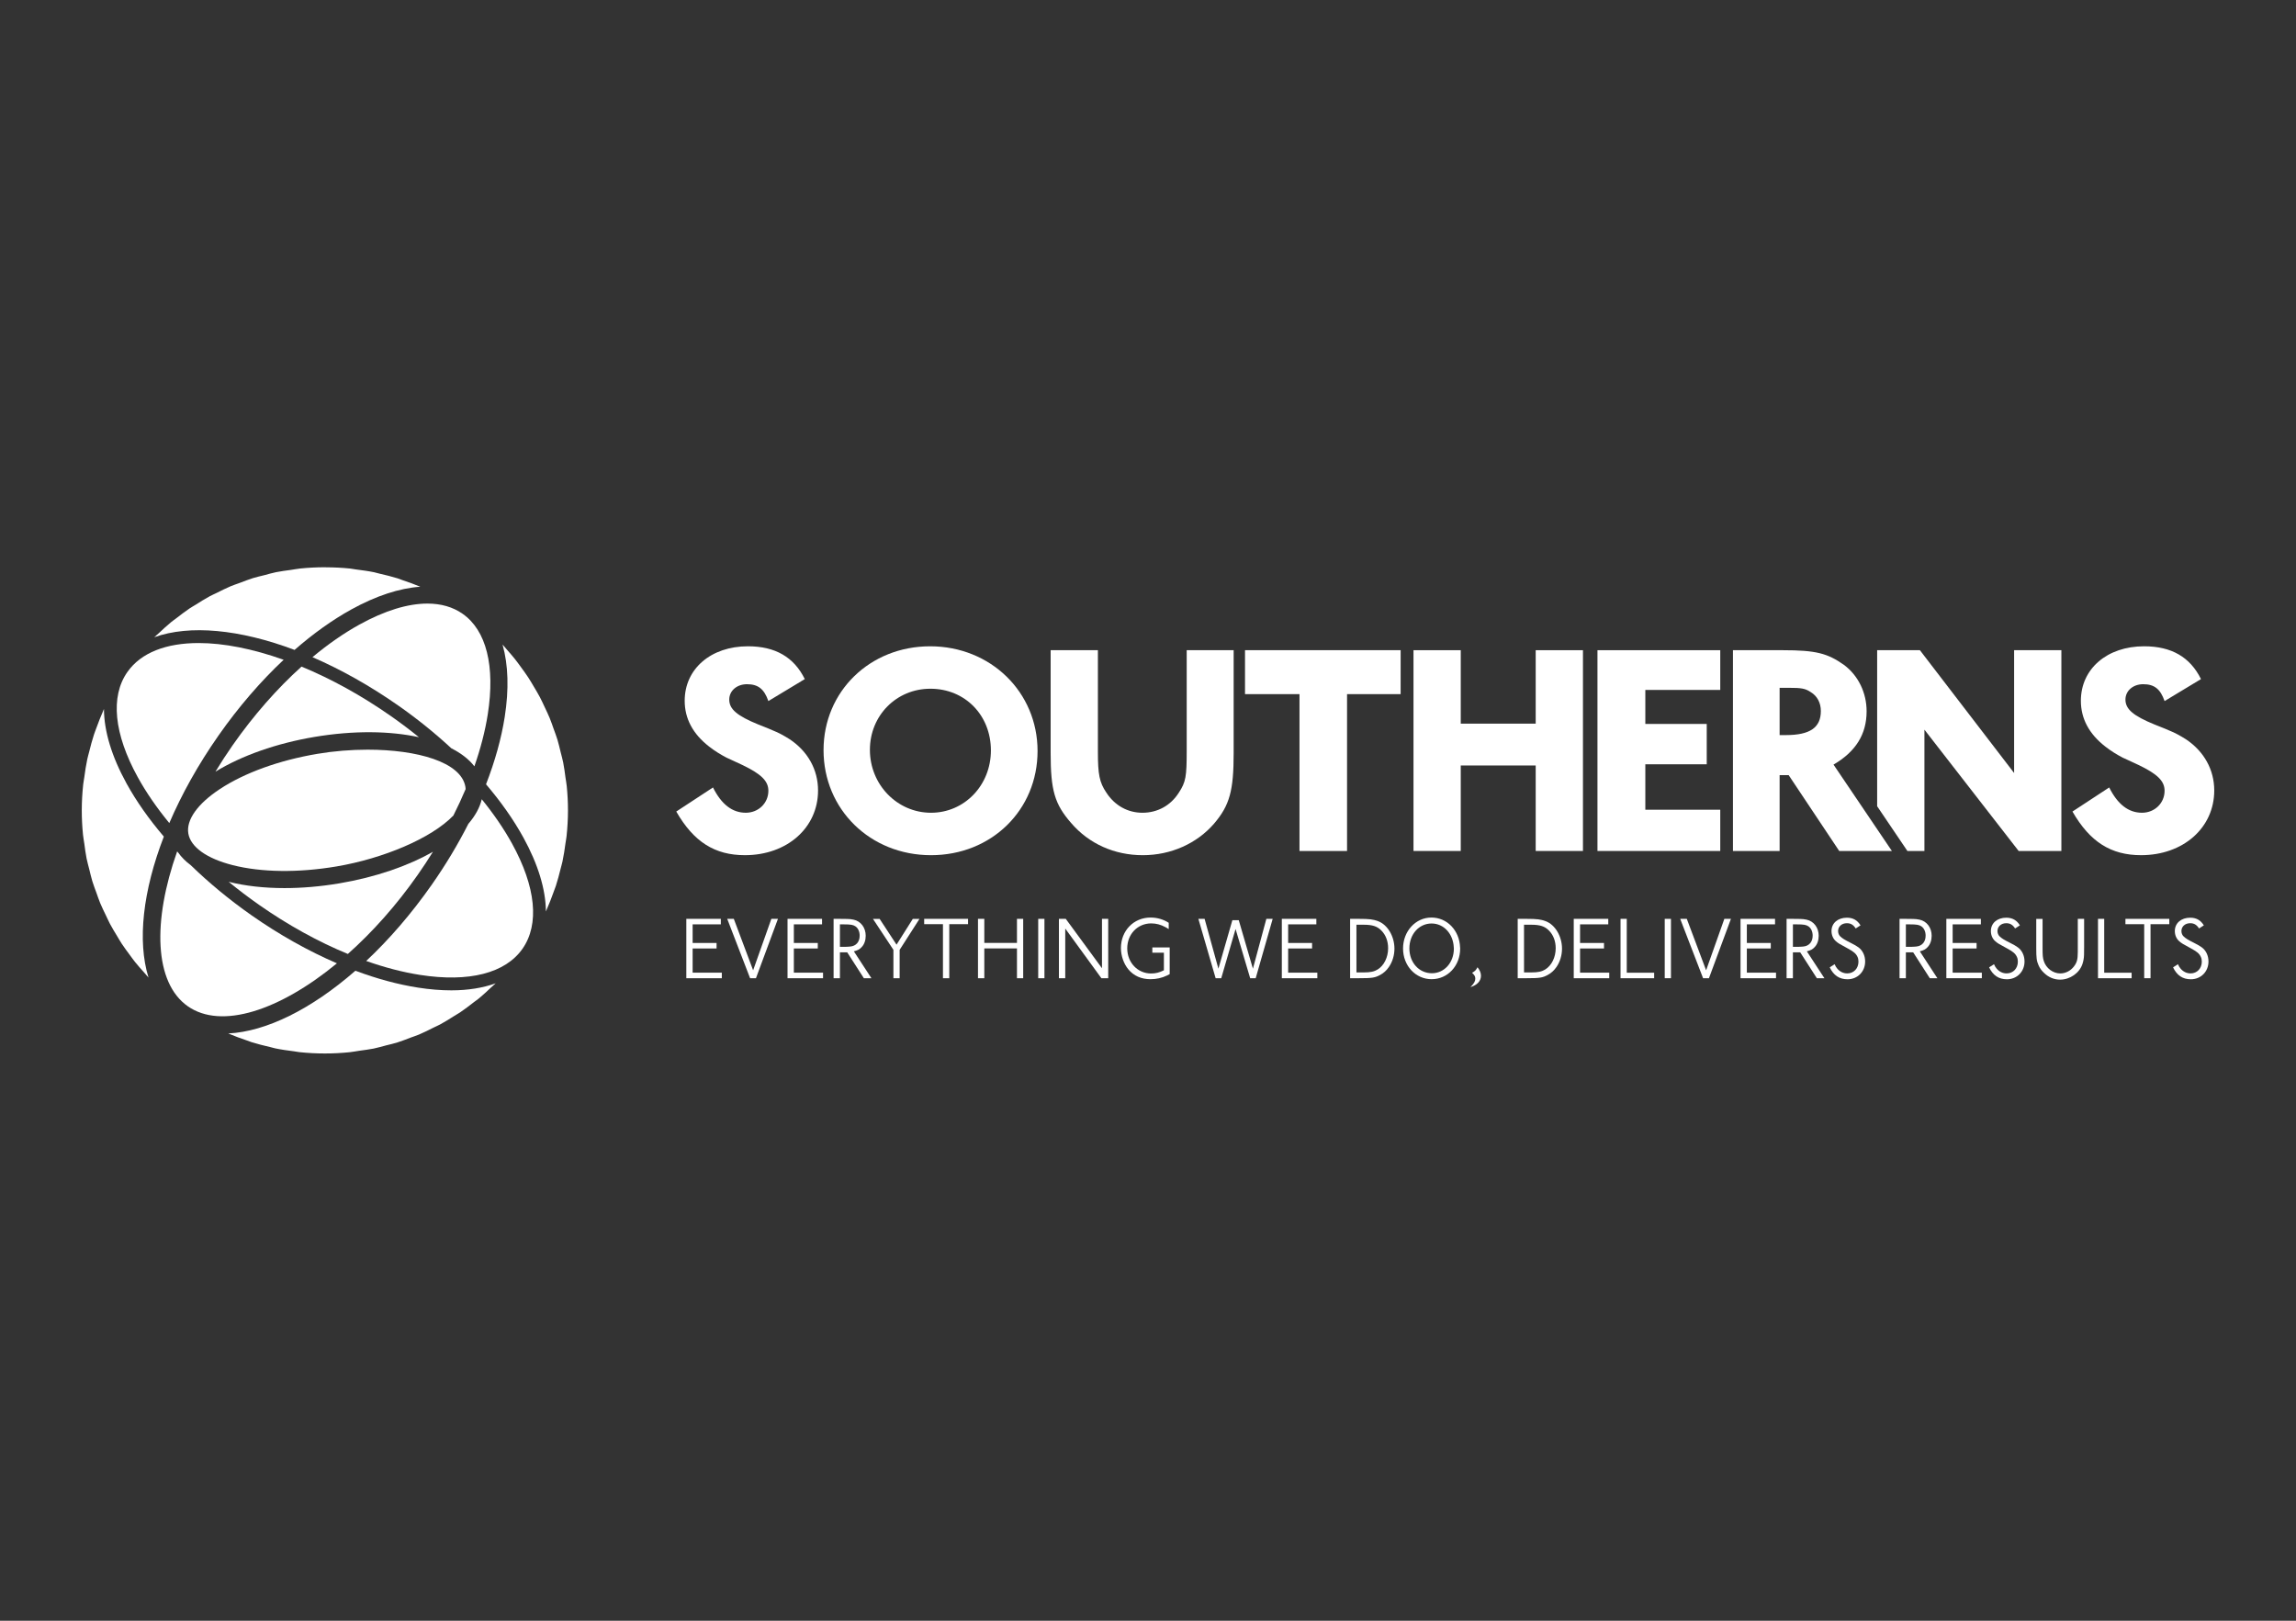 <?xml version="1.0" encoding="utf-8"?>
<!-- Generator: Adobe Illustrator 25.3.0, SVG Export Plug-In . SVG Version: 6.00 Build 0)  -->
<svg version="1.1" id="Layer_1" xmlns="http://www.w3.org/2000/svg" xmlns:xlink="http://www.w3.org/1999/xlink" x="0px" y="0px"
	 viewBox="0 0 170 120" style="enable-background:new 0 0 170 120;" xml:space="preserve">
<rect x="0" y="0" width="170" height="120" fill="#333333" stroke="none"/>
<style type="text/css">
	.st0{fill:#FFFFFF;}
</style>
<g>
	<g>
		<path class="st0" d="M41.155,65.597c0.136-0.415,0.246-0.84,0.352-1.267
			c0.045-0.181,0.099-0.357,0.139-0.54c0.096-0.444,0.162-0.899,0.224-1.355
			c0.024-0.173,0.06-0.341,0.079-0.516c0.067-0.63,0.105-1.269,0.105-1.916
			c0-0,0-0.001,0-0.001v-0c0-0.001-0-0.002-0-0.003
			c-0-0.607-0.032-1.205-0.091-1.796c-0.021-0.213-0.063-0.419-0.092-0.629
			c-0.051-0.374-0.097-0.749-0.17-1.115c-0.051-0.256-0.124-0.505-0.186-0.757
			c-0.076-0.31-0.146-0.622-0.238-0.926c-0.083-0.273-0.185-0.537-0.281-0.804
			c-0.097-0.271-0.187-0.544-0.296-0.808c-0.115-0.279-0.247-0.548-0.375-0.82
			c-0.113-0.24-0.222-0.482-0.345-0.716c-0.146-0.276-0.307-0.543-0.467-0.811
			c-0.128-0.215-0.253-0.432-0.39-0.642c-0.175-0.267-0.363-0.524-0.551-0.782
			c-0.143-0.195-0.284-0.392-0.434-0.581c-0.2-0.252-0.412-0.493-0.625-0.734
			c-0.103-0.116-0.195-0.24-0.301-0.353c0.003,0.009,0.004,0.02,0.006,0.029
			c0.414,1.477,0.474,3.275,0.153,5.327c-0.25,1.598-0.722,3.28-1.384,4.989
			c1.1,1.289,2.031,2.61,2.758,3.928c1.095,1.988,1.655,3.841,1.675,5.462
			c0,0.008,0.002,0.017,0.002,0.025c0.025-0.054,0.042-0.112,0.066-0.166
			c0.175-0.393,0.329-0.796,0.476-1.203C41.027,65.943,41.097,65.773,41.155,65.597z"/>
		<path class="st0" d="M16.187,54.447c1.471-2.1,3.105-3.992,4.815-5.597
			c-2.286-0.813-4.441-1.239-6.293-1.239c-2.382,0-4.262,0.696-5.28,2.149
			c-1.269,1.813-0.994,4.579,0.775,7.79c0.625,1.135,1.413,2.273,2.332,3.391
			C13.449,58.812,14.67,56.613,16.187,54.447z"/>
		<path class="st0" d="M32.056,63.065c-1.828,1.044-4.225,1.883-6.942,2.341
			c-1.385,0.233-2.753,0.349-4.049,0.349c-1.5,0-2.904-0.156-4.133-0.465
			c0.714,0.585,1.46,1.152,2.237,1.697c2.154,1.508,4.391,2.74,6.587,3.645
			c1.813-1.613,3.589-3.594,5.175-5.86C31.326,64.208,31.7,63.638,32.056,63.065z"/>
		<path class="st0" d="M14.117,64.053c-0.382-0.283-0.693-0.596-0.929-0.935
			c-0.024-0.026-0.048-0.052-0.072-0.077c-1.835,5.177-1.698,9.721,0.789,11.463
			c2.487,1.741,6.804,0.315,11.041-3.179c-2.117-0.912-4.261-2.112-6.324-3.557
			C16.979,66.616,15.466,65.363,14.117,64.053z"/>
		<path class="st0" d="M35.67,59.176c-0.144,0.619-0.487,1.233-0.993,1.824
			c-0.769,1.515-1.674,3.028-2.705,4.5c-1.517,2.166-3.167,4.065-4.857,5.651
			c1.366,0.482,2.705,0.833,3.985,1.032c3.622,0.564,6.316-0.123,7.586-1.935
			c1.269-1.812,0.994-4.579-0.775-7.791C37.306,61.36,36.55,60.259,35.67,59.176z"/>
		<path class="st0" d="M30.954,73.124c-1.488-0.232-3.05-0.656-4.64-1.25
			c-3.254,2.843-6.602,4.504-9.408,4.644c-0.002,0-0.005,0.001-0.007,0.001
			c0.013,0.006,0.027,0.009,0.04,0.015c0.431,0.186,0.875,0.344,1.322,0.496
			c0.119,0.041,0.233,0.091,0.354,0.129c0.448,0.142,0.909,0.255,1.372,0.362
			c0.129,0.03,0.253,0.071,0.383,0.099c0.463,0.097,0.938,0.161,1.413,0.222
			c0.136,0.017,0.268,0.048,0.404,0.062C22.8,77.967,23.423,78,24.053,78
			c0.619,0,1.23-0.032,1.833-0.093c0.244-0.025,0.48-0.075,0.72-0.109
			c0.354-0.05,0.71-0.091,1.057-0.161c0.317-0.065,0.623-0.157,0.934-0.238
			c0.26-0.068,0.526-0.122,0.782-0.201c0.35-0.108,0.686-0.244,1.026-0.373
			c0.205-0.077,0.416-0.141,0.617-0.226c0.369-0.155,0.723-0.337,1.079-0.515
			c0.16-0.08,0.327-0.148,0.485-0.233c0.366-0.198,0.716-0.42,1.066-0.642
			c0.135-0.086,0.278-0.161,0.411-0.25c0.347-0.233,0.676-0.489,1.006-0.744
			c0.123-0.096,0.255-0.182,0.376-0.281c0.318-0.26,0.616-0.541,0.915-0.822
			c0.111-0.105,0.232-0.199,0.341-0.307c-0.002,0.001-0.004,0.001-0.006,0.002
			c-0.946,0.338-2.04,0.519-3.276,0.519C32.646,73.326,31.824,73.26,30.954,73.124z"/>
		<path class="st0" d="M12.131,61.942c-1.101-1.29-2.033-2.612-2.76-3.931
			c-1.102-2-1.66-3.864-1.674-5.492c-0-0.008-0.002-0.018-0.002-0.026
			c-0.026,0.057-0.044,0.119-0.07,0.177c-0.174,0.389-0.327,0.789-0.474,1.192
			c-0.065,0.178-0.136,0.352-0.195,0.533c-0.135,0.412-0.246,0.835-0.351,1.26
			c-0.046,0.184-0.101,0.364-0.141,0.55c-0.096,0.444-0.162,0.898-0.224,1.353
			c-0.024,0.175-0.061,0.345-0.08,0.521c-0.067,0.631-0.105,1.272-0.105,1.921v0
			c0,0.61,0.032,1.213,0.091,1.807c0.022,0.223,0.067,0.438,0.097,0.659
			c0.05,0.366,0.095,0.735,0.167,1.093c0.055,0.274,0.133,0.538,0.2,0.807
			c0.074,0.295,0.139,0.593,0.227,0.882c0.09,0.296,0.203,0.583,0.308,0.872
			c0.09,0.249,0.172,0.502,0.273,0.746c0.127,0.306,0.274,0.601,0.417,0.898
			c0.103,0.214,0.198,0.432,0.309,0.642c0.162,0.305,0.342,0.598,0.521,0.893
			c0.114,0.188,0.222,0.38,0.342,0.564c0.194,0.295,0.405,0.578,0.616,0.861
			c0.125,0.169,0.246,0.341,0.377,0.504c0.222,0.277,0.458,0.541,0.695,0.804
			c0.102,0.113,0.195,0.236,0.3,0.347c-0.002-0.007-0.003-0.016-0.006-0.023
			C10.164,69.671,10.574,65.966,12.131,61.942z"/>
		<path class="st0" d="M21.81,48.12c1.375-1.201,2.79-2.215,4.201-2.995
			c1.838-1.014,3.565-1.575,5.107-1.683c0.001-0,0.002-0,0.003-0
			c-0.006-0.002-0.012-0.004-0.018-0.007c-0.422-0.18-0.859-0.332-1.297-0.48
			c-0.123-0.042-0.241-0.095-0.365-0.134c-0.438-0.137-0.889-0.244-1.341-0.349
			c-0.134-0.031-0.262-0.074-0.397-0.102c-0.445-0.092-0.901-0.151-1.357-0.209
			c-0.149-0.019-0.293-0.052-0.443-0.068c-0.574-0.059-1.156-0.086-1.745-0.089
			C24.123,42.005,24.089,42,24.053,42c-0.618,0-1.229,0.032-1.831,0.093
			c-0.231,0.023-0.454,0.071-0.682,0.103c-0.366,0.051-0.735,0.094-1.094,0.167
			c-0.305,0.062-0.599,0.151-0.897,0.229c-0.272,0.07-0.549,0.127-0.815,0.21
			c-0.342,0.106-0.67,0.239-1.003,0.364c-0.212,0.08-0.43,0.146-0.639,0.234
			c-0.359,0.151-0.704,0.328-1.052,0.501c-0.169,0.084-0.345,0.157-0.51,0.246
			c-0.359,0.194-0.702,0.412-1.046,0.629c-0.141,0.089-0.29,0.167-0.429,0.26
			c-0.343,0.23-0.669,0.483-0.995,0.735c-0.127,0.098-0.261,0.186-0.385,0.288
			c-0.315,0.257-0.611,0.536-0.908,0.814c-0.112,0.105-0.234,0.2-0.344,0.308
			c0.002-0.001,0.005-0.001,0.007-0.002C14.043,46.241,17.754,46.591,21.81,48.12z"/>
		<path class="st0" d="M33.416,55.403c0.727,0.369,1.31,0.817,1.709,1.336
			c0.46-1.321,0.797-2.615,0.991-3.854c0.558-3.566-0.103-6.208-1.864-7.44
			c-0.721-0.505-1.602-0.756-2.608-0.756c-1.449,0-3.156,0.52-5.021,1.549
			c-1.167,0.644-2.339,1.461-3.488,2.418c2.085,0.902,4.236,2.101,6.357,3.585
			C30.905,53.229,32.219,54.293,33.416,55.403z"/>
		<path class="st0" d="M17.227,55.176c-0.453,0.648-0.877,1.302-1.276,1.959
			c1.941-1.188,4.521-2.099,7.336-2.573c2.897-0.487,5.592-0.446,7.731,0.021
			c-0.663-0.537-1.354-1.059-2.071-1.561c-2.202-1.542-4.455-2.771-6.622-3.666
			C20.516,50.983,18.78,52.958,17.227,55.176z"/>
		<path class="st0" d="M27.223,55.506c-1.23,0-2.504,0.103-3.724,0.309
			c-2.822,0.475-5.385,1.4-7.216,2.605c-1.656,1.09-2.508,2.29-2.339,3.293
			c0.169,1.003,1.367,1.857,3.288,2.343c2.124,0.539,4.848,0.573,7.671,0.098
			c3.449-0.581,7.031-2.074,8.666-3.772c0.331-0.654,0.632-1.307,0.907-1.957
			c-0.004-0.056-0.007-0.112-0.017-0.168C34.148,56.418,30.881,55.506,27.223,55.506z"/>
	</g>
	<path class="st0" d="M56.892,51.907c-0.312-0.892-0.758-1.248-1.582-1.248c-0.758,0-1.315,0.491-1.315,1.137
		c0,0.713,0.579,1.203,2.162,1.85c0.624,0.244,1.003,0.401,1.092,0.446
		c0.401,0.155,0.802,0.379,1.226,0.646c1.337,0.891,2.095,2.251,2.095,3.788
		c0,2.764-2.296,4.792-5.416,4.792c-2.229,0-3.789-0.981-5.082-3.231l2.719-1.783
		c0.624,1.248,1.426,1.872,2.429,1.872c0.936,0,1.672-0.713,1.672-1.627
		c0-0.713-0.513-1.226-1.894-1.895c-0.735-0.334-1.137-0.535-1.204-0.557
		c-0.423-0.222-0.869-0.49-1.293-0.824c-1.204-0.937-1.805-2.072-1.805-3.388
		c0-2.362,1.939-4.034,4.68-4.034c2.028,0,3.41,0.802,4.212,2.429L56.892,51.907z"/>
	<path class="st0" d="M68.934,63.319c-4.502,0-7.957-3.388-7.957-7.778c0-4.347,3.432-7.689,7.89-7.689
		c4.48,0,7.956,3.388,7.956,7.756C76.823,59.976,73.413,63.319,68.934,63.319z M68.889,50.994
		c-2.519,0-4.48,1.984-4.48,4.525c0,2.585,2.028,4.658,4.524,4.658c2.474,0,4.435-2.028,4.435-4.614
		C73.369,52.955,71.452,50.994,68.889,50.994z"/>
	<path class="st0" d="M91.342,55.763c0,2.764-0.289,3.857-1.448,5.216
		c-1.27,1.47-3.187,2.34-5.282,2.34c-2.096,0-3.99-0.846-5.305-2.385
		c-1.226-1.403-1.516-2.429-1.516-5.193v-7.6h3.499v7.533c0,1.65,0.112,2.252,0.624,3.009
		c0.624,0.959,1.582,1.494,2.675,1.494c1.114,0,2.095-0.535,2.697-1.494
		c0.512-0.78,0.579-1.181,0.579-3.075v-7.467h3.477v7.622H91.342z"/>
	<path class="st0" d="M103.705,51.395h-3.967v11.612h-3.521V51.395h-4.034v-3.254h11.523
		C103.705,48.141,103.705,51.395,103.705,51.395z"/>
	<path class="st0" d="M117.205,63.007h-3.499v-6.33h-5.549v6.33h-3.499v-14.866h3.499v5.438h5.549v-5.438
		h3.499V63.007z"/>
	<path class="st0" d="M140.079,63.007h-3.9l-3.744-5.616h-0.669v5.616h-3.455v-14.866h3.678
		c2.452,0,3.321,0.223,4.547,1.092c1.047,0.78,1.671,2.05,1.671,3.433
		c0,1.694-0.802,2.986-2.451,3.945L140.079,63.007z M131.766,54.426h0.468
		c1.783,0,2.585-0.557,2.585-1.783c0-0.601-0.267-1.114-0.757-1.404
		c-0.402-0.267-0.691-0.313-1.627-0.313h-0.669V54.426z"/>
	<path class="st0" d="M160.27,51.907c-0.313-0.892-0.758-1.248-1.583-1.248
		c-0.758,0-1.315,0.491-1.315,1.137c0,0.713,0.58,1.203,2.162,1.85
		c0.624,0.244,1.003,0.401,1.092,0.446c0.401,0.155,0.802,0.379,1.226,0.646
		c1.337,0.891,2.095,2.251,2.095,3.788c0,2.764-2.296,4.792-5.416,4.792
		c-2.229,0-3.788-0.981-5.082-3.231l2.72-1.783c0.624,1.248,1.426,1.872,2.429,1.872
		c0.936,0,1.672-0.713,1.672-1.627c0-0.713-0.513-1.226-1.895-1.895
		c-0.736-0.334-1.136-0.535-1.204-0.557c-0.424-0.222-0.87-0.49-1.293-0.824
		c-1.204-0.937-1.806-2.072-1.806-3.388c0-2.362,1.939-4.034,4.681-4.034
		c2.028,0,3.41,0.802,4.212,2.429L160.27,51.907z"/>
	<polygon class="st0" points="127.371,59.953 121.823,59.953 121.823,56.588 126.37,56.588 126.37,53.601 
		121.823,53.601 121.823,51.083 127.371,51.083 127.371,48.141 118.279,48.141 118.279,63.007 
		127.371,63.007 	"/>
	<polygon class="st0" points="149.129,48.141 149.129,57.234 142.153,48.141 138.988,48.141 138.988,59.695 
		141.227,63.007 142.488,63.007 142.488,54.025 149.464,63.007 152.628,63.007 152.628,48.141 	"/>
	<g>
		<g>
			<path class="st0" d="M53.372,68.441h-2.088v1.377h1.772v0.408h-1.772v1.792h2.161v0.409h-2.629v-4.394
				h2.556V68.441z"/>
			<path class="st0" d="M55.973,72.427h-0.435l-1.693-4.394h0.488l1.43,3.808l1.35-3.808h0.488
				L55.973,72.427z"/>
			<path class="st0" d="M60.866,68.441h-2.088v1.377h1.772v0.408h-1.772v1.792h2.161v0.409h-2.629v-4.394
				h2.556V68.441z"/>
			<path class="st0" d="M64.521,72.427h-0.56l-1.232-1.917h-0.54v1.917h-0.468v-4.394h0.454
				c0.25,0,0.428,0,0.554,0.007c0.158,0,0.323,0.02,0.474,0.053c0.534,0.112,0.896,0.593,0.896,1.192
				c0,0.33-0.105,0.639-0.297,0.837c-0.152,0.165-0.27,0.231-0.58,0.316L64.521,72.427z
				 M62.189,70.102h0.362h0.086c0.125-0.007,0.23-0.007,0.323-0.02
				c0.428-0.039,0.692-0.349,0.692-0.804c0-0.296-0.112-0.553-0.316-0.692
				c-0.171-0.112-0.336-0.145-0.869-0.145h-0.277v1.66H62.189z"/>
			<path class="st0" d="M66.611,70.326v2.102h-0.461v-2.102l-1.515-2.292h0.494l1.252,1.91l1.206-1.91
				h0.494L66.611,70.326z"/>
			<path class="st0" d="M71.676,68.428h-1.39v3.999h-0.468v-3.999h-1.39v-0.395h3.248
				C71.676,68.033,71.676,68.428,71.676,68.428z"/>
			<path class="st0" d="M75.759,72.427h-0.461v-2.207H72.88v2.207h-0.468v-4.394H72.88v1.779h2.418v-1.779
				h0.461V72.427z"/>
			<path class="st0" d="M77.332,72.427h-0.461v-4.394H77.332C77.332,68.033,77.332,72.427,77.332,72.427z"/>
			<path class="st0" d="M82.055,72.427h-0.507l-2.675-3.676v3.676h-0.468v-4.394h0.507l2.681,3.656v-3.656
				h0.461C82.055,68.033,82.055,72.427,82.055,72.427z"/>
			<path class="st0" d="M86.533,68.791c-0.105-0.066-0.185-0.119-0.244-0.145
				c-0.336-0.184-0.685-0.277-1.047-0.277c-1.015,0-1.779,0.797-1.779,1.851
				c0,1.048,0.771,1.858,1.765,1.858c0.343,0,0.619-0.072,0.949-0.237v-1.304h-0.856v-0.389h1.285
				v1.976c-0.085,0.046-0.145,0.079-0.191,0.099c-0.375,0.185-0.804,0.277-1.226,0.277
				c-0.685,0-1.238-0.244-1.64-0.724c-0.342-0.409-0.553-1.008-0.553-1.581
				c0-1.285,0.942-2.26,2.194-2.26c0.494,0,0.955,0.138,1.344,0.389
				C86.533,68.323,86.533,68.791,86.533,68.791z"/>
			<path class="st0" d="M92.974,72.427h-0.409l-1.081-3.643l-1.061,3.643h-0.415l-1.278-4.394h0.461
				l1.021,3.689l1.034-3.59h0.474l1.048,3.59l0.995-3.689h0.468L92.974,72.427z"/>
			<path class="st0" d="M97.465,68.441h-2.088v1.377h1.772v0.408h-1.772v1.792h2.161v0.409h-2.629v-4.394
				h2.556C97.465,68.033,97.465,68.441,97.465,68.441z"/>
			<path class="st0" d="M100.619,68.033c0.777,0,1.061,0.039,1.416,0.171
				c0.705,0.264,1.212,1.12,1.212,2.036c0,0.487-0.145,0.975-0.415,1.363
				c-0.171,0.25-0.389,0.448-0.639,0.58c-0.389,0.211-0.593,0.244-1.568,0.244h-0.659v-4.394
				C99.966,68.033,100.619,68.033,100.619,68.033z M100.434,71.999h0.534
				c0.501,0,0.771-0.059,1.034-0.217c0.474-0.29,0.777-0.903,0.777-1.575
				c0-0.527-0.178-0.988-0.501-1.311c-0.303-0.31-0.659-0.428-1.298-0.428h-0.547
				C100.434,68.468,100.434,71.999,100.434,71.999z"/>
			<path class="st0" d="M108.114,70.227c0,1.285-0.922,2.273-2.115,2.273c-1.186,0-2.115-0.995-2.115-2.273
				c0-1.278,0.929-2.292,2.102-2.292c1.159,0,2.075,0.955,2.121,2.207
				C108.114,70.167,108.114,70.2,108.114,70.227z M106,68.376c-0.936,0-1.647,0.797-1.647,1.845
				c0,1.048,0.718,1.838,1.667,1.838c0.922,0,1.627-0.791,1.627-1.825c0-0.033,0-0.066-0.007-0.092
				C107.594,69.133,106.896,68.376,106,68.376z"/>
			<path class="st0" d="M109.654,72.249c0,0.382-0.283,0.692-0.777,0.837
				c0.27-0.277,0.356-0.435,0.356-0.626c0-0.158-0.046-0.25-0.237-0.435
				c0.132-0.072,0.171-0.105,0.237-0.165c0.059-0.066,0.099-0.119,0.165-0.244
				C109.575,71.841,109.654,72.039,109.654,72.249z"/>
			<path class="st0" d="M113.026,68.033c0.777,0,1.061,0.039,1.416,0.171
				c0.705,0.264,1.212,1.12,1.212,2.036c0,0.487-0.145,0.975-0.415,1.363
				c-0.171,0.25-0.389,0.448-0.639,0.58c-0.389,0.211-0.593,0.244-1.568,0.244h-0.659v-4.394
				C112.374,68.033,113.026,68.033,113.026,68.033z M112.842,71.999h0.534
				c0.501,0,0.771-0.059,1.034-0.217c0.474-0.29,0.777-0.903,0.777-1.575
				c0-0.527-0.178-0.988-0.501-1.311c-0.303-0.31-0.659-0.428-1.298-0.428h-0.547
				C112.842,68.468,112.842,71.999,112.842,71.999z"/>
			<path class="st0" d="M119.079,68.441h-2.088v1.377h1.772v0.408h-1.772v1.792h2.161v0.409h-2.629v-4.394
				h2.556C119.079,68.033,119.079,68.441,119.079,68.441z"/>
			<path class="st0" d="M120.448,72.019h2.029v0.409h-2.49V68.033h0.461
				C120.448,68.033,120.448,72.019,120.448,72.019z"/>
			<path class="st0" d="M123.721,72.427h-0.461v-4.394h0.461V72.427z"/>
			<path class="st0" d="M126.534,72.427h-0.435l-1.693-4.394h0.488l1.43,3.808l1.35-3.808h0.488
				L126.534,72.427z"/>
			<path class="st0" d="M131.427,68.441h-2.088v1.377h1.772v0.408h-1.772v1.792h2.161v0.409h-2.629v-4.394
				h2.556V68.441z"/>
			<path class="st0" d="M135.082,72.427H134.522l-1.232-1.917h-0.54v1.917h-0.468v-4.394h0.454
				c0.25,0,0.428,0,0.554,0.007c0.158,0,0.323,0.02,0.474,0.053
				c0.534,0.112,0.896,0.593,0.896,1.192c0,0.33-0.105,0.639-0.297,0.837
				c-0.152,0.165-0.27,0.231-0.58,0.316L135.082,72.427z M132.75,70.102h0.362h0.086
				c0.125-0.007,0.23-0.007,0.323-0.02c0.428-0.039,0.692-0.349,0.692-0.804
				c0-0.296-0.112-0.553-0.316-0.692c-0.171-0.112-0.336-0.145-0.869-0.145h-0.277V70.102z"/>
			<path class="st0" d="M137.4,68.744c-0.171-0.27-0.369-0.389-0.652-0.389
				c-0.382,0-0.652,0.244-0.652,0.58c0,0.145,0.053,0.29,0.151,0.389
				c0.158,0.152,0.323,0.257,0.837,0.514c0.217,0.105,0.389,0.211,0.527,0.31
				c0.303,0.224,0.488,0.606,0.488,1.041c0,0.751-0.56,1.317-1.304,1.317
				c-0.606,0-1.034-0.29-1.318-0.883l0.362-0.231c0.072,0.158,0.112,0.224,0.184,0.31
				c0.191,0.237,0.455,0.369,0.751,0.369c0.481,0,0.83-0.369,0.83-0.869
				c0-0.125-0.02-0.25-0.072-0.356c-0.105-0.23-0.277-0.382-0.692-0.606
				c-0.659-0.356-0.738-0.402-0.909-0.554c-0.204-0.178-0.323-0.448-0.323-0.751
				c0-0.586,0.468-0.988,1.14-0.988c0.455,0,0.771,0.185,1.008,0.567L137.4,68.744z"/>
			<path class="st0" d="M143.446,72.427h-0.56l-1.232-1.917h-0.54v1.917h-0.468v-4.394h0.454
				c0.25,0,0.428,0,0.554,0.007c0.158,0,0.323,0.02,0.474,0.053
				c0.534,0.112,0.896,0.593,0.896,1.192c0,0.33-0.105,0.639-0.296,0.837
				c-0.152,0.165-0.271,0.231-0.58,0.316L143.446,72.427z M141.114,70.102h0.362h0.086
				c0.125-0.007,0.23-0.007,0.323-0.02c0.428-0.039,0.692-0.349,0.692-0.804
				c0-0.296-0.112-0.553-0.316-0.692c-0.171-0.112-0.336-0.145-0.87-0.145h-0.277V70.102z"/>
			<path class="st0" d="M146.666,68.441h-2.088v1.377h1.772v0.408h-1.772v1.792h2.161v0.409h-2.628v-4.394
				h2.556V68.441z"/>
			<path class="st0" d="M149.201,68.744c-0.171-0.27-0.369-0.389-0.652-0.389
				c-0.382,0-0.652,0.244-0.652,0.58c0,0.145,0.052,0.29,0.152,0.389
				c0.158,0.152,0.323,0.257,0.836,0.514c0.218,0.105,0.389,0.211,0.527,0.31
				c0.303,0.224,0.488,0.606,0.488,1.041c0,0.751-0.56,1.317-1.305,1.317
				c-0.606,0-1.034-0.29-1.317-0.883l0.362-0.231c0.072,0.158,0.112,0.224,0.185,0.31
				c0.191,0.237,0.454,0.369,0.751,0.369c0.481,0,0.83-0.369,0.83-0.869
				c0-0.125-0.02-0.25-0.073-0.356c-0.105-0.23-0.276-0.382-0.692-0.606
				c-0.659-0.356-0.738-0.402-0.909-0.554c-0.205-0.178-0.323-0.448-0.323-0.751
				c0-0.586,0.468-0.988,1.14-0.988c0.455,0,0.771,0.185,1.008,0.567L149.201,68.744z"/>
			<path class="st0" d="M154.312,70.121c0,0.283,0,0.474-0.006,0.58c-0.007,0.237-0.046,0.461-0.119,0.679
				c-0.224,0.665-0.922,1.153-1.654,1.153c-0.441,0-0.856-0.171-1.192-0.501
				c-0.178-0.165-0.316-0.356-0.402-0.56c-0.145-0.329-0.171-0.534-0.171-1.291v-2.147h0.468v2.161
				c0,0.547,0.013,0.718,0.092,0.962c0.165,0.527,0.678,0.916,1.219,0.916
				c0.395,0,0.77-0.198,1.014-0.52c0.224-0.296,0.277-0.514,0.283-1.048V70.121v-2.088h0.468V70.121z"
				/>
			<path class="st0" d="M155.8,72.019h2.029v0.409h-2.49V68.033h0.461V72.019z"/>
			<path class="st0" d="M160.619,68.428h-1.39v3.999h-0.468v-3.999h-1.39v-0.395h3.248V68.428z"/>
			<path class="st0" d="M162.821,68.744c-0.171-0.27-0.369-0.389-0.652-0.389
				c-0.382,0-0.652,0.244-0.652,0.58c0,0.145,0.052,0.29,0.152,0.389
				c0.158,0.152,0.323,0.257,0.836,0.514c0.218,0.105,0.389,0.211,0.527,0.31
				c0.303,0.224,0.488,0.606,0.488,1.041c0,0.751-0.56,1.317-1.305,1.317
				c-0.606,0-1.034-0.29-1.317-0.883l0.362-0.231c0.072,0.158,0.112,0.224,0.185,0.31
				c0.191,0.237,0.454,0.369,0.751,0.369c0.481,0,0.83-0.369,0.83-0.869
				c0-0.125-0.02-0.25-0.073-0.356c-0.105-0.23-0.276-0.382-0.692-0.606
				c-0.659-0.356-0.738-0.402-0.909-0.554c-0.205-0.178-0.323-0.448-0.323-0.751
				c0-0.586,0.468-0.988,1.14-0.988c0.454,0,0.77,0.185,1.008,0.567L162.821,68.744z"/>
		</g>
	</g>
</g>
</svg>
